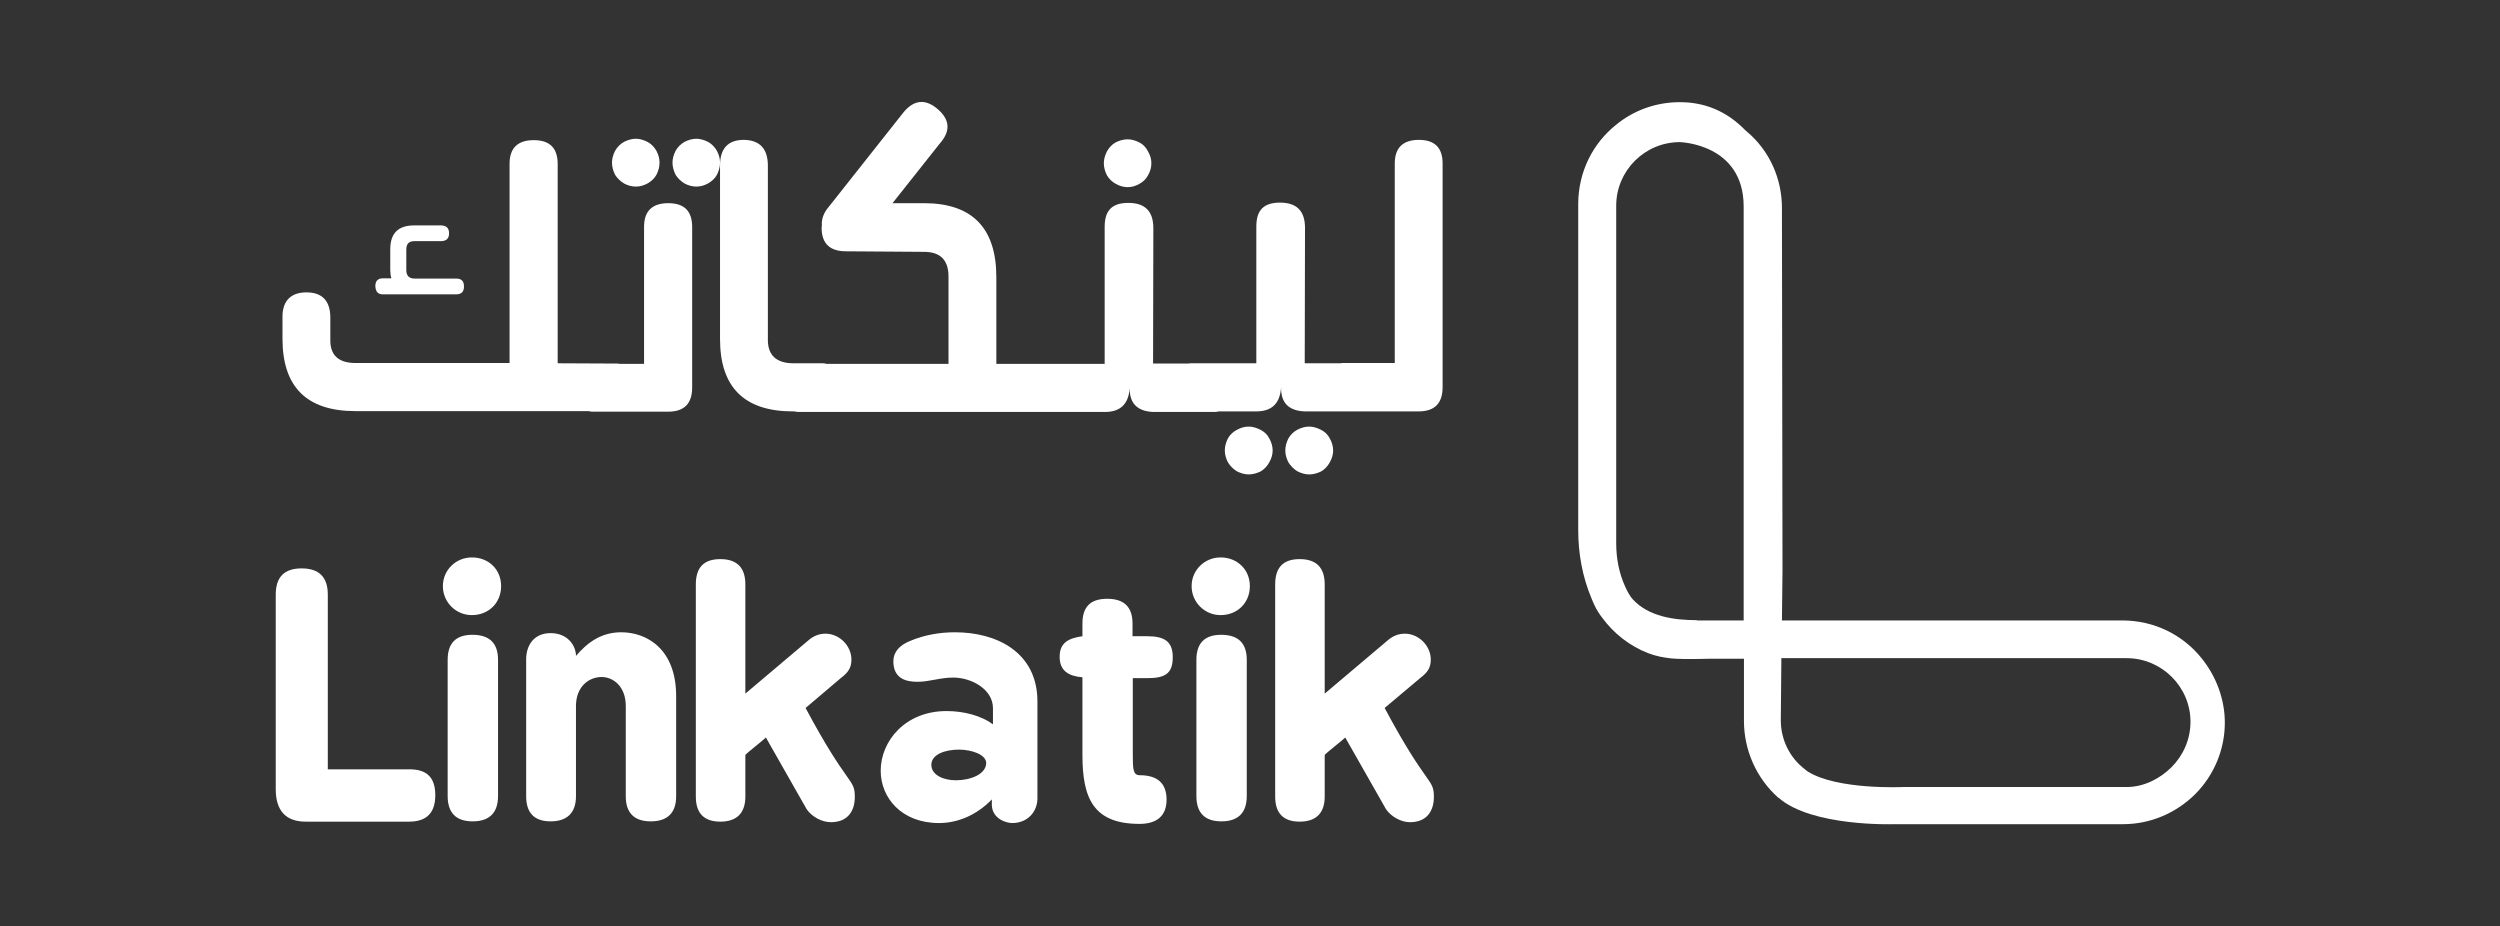 <?xml version="1.0" encoding="UTF-8"?>
<svg id="Layer_1" data-name="Layer 1" xmlns="http://www.w3.org/2000/svg" viewBox="0 0 888.5 329.23">
  <rect x="0" y="0" width="888.5" height="329.23" fill="#333333" stroke="none"/>
  <defs>
    <style>
      .cls-1 {
        fill: #fff;
      }
    </style>
  </defs>
  <path class="cls-1" d="m782.5,234.01c-6.6-8.3-16.8-13.5-28.2-13.5h-121l.2-17.9-.2-128.7c0-10.4-4.4-20.3-12.3-27-.2-.2-.5-.4-.7-.6-6.8-7-14.7-10-23.3-10s-16.5,3-22.6,8c-8.3,6.6-13.5,16.8-13.5,28.2v116c0,8.2,1.5,16.5,4.7,24.1.8,2,1.6,3.7,2.4,4.9.4.7.9,1.3,1.4,2,4.1,5.6,9.8,10.1,16.3,12.6,2.8,1.1,5.6,1.6,8.4,1.9,4.5.4,13.5.1,13.5.1h12.2v22.1l.6,1.9-.6-1.9c0,10.4,4.4,20.3,12.1,27.2,0,0,.1.1.2.1,11.8,10.4,40.9,9.4,40.9,9.4h81.5c10,0,19-4.1,25.6-10.6.9-.9,1.8-1.9,2.6-2.9,5-6.2,8-14.1,8-22.6s-3.2-16.6-8.2-22.8Zm-179.4-13.6c-8.2,0-17.2-1.3-22.8-7.4-1-1.1-1.9-2.7-2.7-4.5-2.2-4.8-3.2-10.1-3.2-15.4v-120c0-12.5,10.2-22.6,22.6-22.6,0,0,22.7.5,22.7,22.9v147.1h-16.6v-.1Zm168.7,52.2c-4.1,4.1-9.8,7.1-16,7.1h-79.5s-23.3,1.1-33.8-5.5c-.3-.2-.6-.4-.9-.7-5.5-4.1-8.7-10.6-8.7-17.5l.2-22.1h122.7c12.5,0,22.7,10.2,22.7,22.6,0,6.3-2.6,12-6.7,16.1Z"/>
  <g>
    <path class="cls-1" d="m145.5,273.41h-29v-62.1c0-6.2-3.1-9.3-9.3-9.3s-9.2,3.1-9.2,9.3v69.2c0,7.6,3.6,11.5,10.6,11.5h36.8c6.2,0,9.3-3.1,9.3-9.4s-3-9.2-9.2-9.2h0Z"/>
    <path class="cls-1" d="m167.9,225.61c-5.9,0-8.8,3-8.8,8.9v48.4c0,6,3,9,8.9,9s9-3,9-9v-48.4c0-5.9-3-8.9-9.1-8.9h0Z"/>
    <path class="cls-1" d="m167.7,198.11c-5.7,0-10.3,4.5-10.3,10.2s4.6,10.3,10.3,10.3c6,0,10.4-4.4,10.4-10.3s-4.4-10.2-10.4-10.2Z"/>
    <path class="cls-1" d="m220.8,224.71c-7.1,0-12,3.6-16.1,8.4,0-3.7-3-8.1-9-8.1s-8.7,4.4-8.7,9.3v48.7c0,5.9,2.9,8.9,8.7,8.9s9-3,9-8.9v-32.1c0-6.9,4.6-10.3,9.1-10.3,4.2,0,8.6,3.4,8.6,10.3v32.1c0,5.9,3,8.9,8.9,8.9s9-3,9-8.9v-35.4c.1-16.9-10.4-22.9-19.5-22.9h0Z"/>
    <path class="cls-1" d="m298.8,241.01c2.6-2,3.8-3.6,3.8-6.6,0-4.9-4.3-9.2-9.2-9.2-2.3,0-4.2.8-5.9,2.2l-22.6,19.1v-38.8c0-6-3-9-8.9-9s-8.7,3-8.7,9v75.4c0,5.9,2.9,8.9,8.7,8.9s8.9-3,8.9-8.9v-14.8c.5-.7,6.8-5.6,7.3-6.2l14.5,25.5c1.8,2.6,5.3,4.6,8.6,4.6,6.1,0,8.5-4.1,8.5-9,0-6.7-2.4-3.3-17.5-31.6l12.5-10.6h0Z"/>
    <path class="cls-1" d="m339.4,224.71c-5.3,0-10.8.9-16,3.1-3.7,1.5-5.9,3.9-5.9,7.2,0,5.9,4.1,7.3,8.5,7.3s8-1.5,12.8-1.5c6.4,0,14.1,4.1,14.1,10.9v5.7c-4.1-3-10.2-4.7-16.5-4.7-14.7,0-23.4,10.7-23.4,21.2,0,9.6,7.4,18.6,20.7,18.6,6.4,0,13.2-2.6,18.8-8.4v2.2c.3,4.9,5.4,6.2,7.2,6.2,5.7,0,9-4.2,9-8.8v-34.4c0-17.6-14.6-24.6-29.3-24.6h0Zm.3,52.6c-4.3,0-8.7-1.8-8.7-5.5s4.9-5.4,9.8-5.4c4.6,0,9.7,1.8,9.7,4.8-.1,4-5.6,6.1-10.8,6.1h0Z"/>
    <path class="cls-1" d="m407.5,226.11h-5v-4.5c0-5.9-3-8.8-9-8.8s-8.8,2.9-8.8,8.8v4.5c-4.8.7-8.1,2.2-8.1,7.3s3.3,6.9,8.1,7.3v27.6c0,15.3,3.8,24.5,20.3,24.5,6.3,0,9.6-3,9.6-8.6,0-5.9-3.3-8.7-9.6-8.7-2.3,0-2.4-2.3-2.4-7.1v-27.4h5.2c6.1,0,9-1.5,9-7.4s-3.2-7.5-9.3-7.5h0Z"/>
    <path class="cls-1" d="m434,225.61c-5.9,0-8.8,3-8.8,8.9v48.4c0,6,3,9,8.9,9s9-3,9-9v-48.4c0-5.9-3-8.9-9.1-8.9Z"/>
    <path class="cls-1" d="m433.8,198.11c-5.7,0-10.3,4.5-10.3,10.2s4.6,10.3,10.3,10.3c6,0,10.4-4.4,10.4-10.3s-4.5-10.2-10.4-10.2Z"/>
    <path class="cls-1" d="m504.7,241.01c2.6-2,3.8-3.6,3.8-6.6,0-4.9-4.3-9.2-9.2-9.2-2.3,0-4.2.8-5.9,2.2l-22.6,19.1v-38.8c0-6-3-9-8.9-9s-8.7,3-8.7,9v75.4c0,5.9,2.9,8.9,8.7,8.9s8.9-3,8.9-8.9v-14.8c.5-.7,6.8-5.6,7.3-6.2l14.5,25.5c1.8,2.6,5.3,4.6,8.5,4.6,6.1,0,8.5-4.1,8.5-9,0-6.7-2.4-3.3-17.5-31.6l12.6-10.6h0Z"/>
    <path class="cls-1" d="m136.3,104.61h25.8c1.9,0,2.8-.9,2.8-2.8s-.9-2.8-2.7-2.8h-14.8c-2,0-3-1-3-3v-7.3c0-2,.9-3,2.8-3h9.4c2,0,3-.9,3-2.8s-1-2.8-3-2.8h-9.4c-5.7,0-8.5,2.8-8.5,8.5v7.3c0,1,.1,2,.4,3h-2.9c-1.9,0-2.8.9-2.8,2.8.1,2,1,3,2.9,2.9h0Z"/>
    <path class="cls-1" d="m221.8,65.21c1.3.7,2.7,1.1,4.2,1.1s2.8-.4,4.1-1.1c1.4-.8,2.5-1.8,3.2-3.1.7-1.4,1.1-2.8,1.1-4.3s-.4-2.8-1.1-4.2c-.8-1.4-1.9-2.5-3.2-3.2-1.4-.7-2.8-1.1-4.1-1.1-1.4,0-2.8.4-4.2,1.1-1.3.7-2.4,1.8-3.2,3.2-.7,1.4-1.1,2.8-1.1,4.2s.4,2.9,1.1,4.3c.8,1.3,1.9,2.3,3.2,3.1Z"/>
    <path class="cls-1" d="m237.5,72.21c-5.7,0-8.6,2.8-8.6,8.4v48.7h-8.7c-.3-.1-.6-.1-1-.1l-21-.1V58.31c0-5.7-2.8-8.5-8.5-8.5s-8.6,2.8-8.6,8.4v70.8h-54.8c-6,0-9-2.8-8.9-8.3v-8.1c-.1-5.8-3-8.7-8.5-8.7s-8.6,3-8.5,8.9v7.6c0,17.1,8.6,25.7,25.9,25.7h83c.3.1.7.2,1,.2h27.2c5.7,0,8.5-2.9,8.5-8.6v-57c0-5.7-2.8-8.5-8.5-8.5h0Z"/>
    <path class="cls-1" d="m243.3,65.21c1.3.7,2.7,1.1,4.2,1.1s2.8-.4,4.1-1.1c1.4-.8,2.5-1.8,3.2-3.1.7-1.4,1.1-2.8,1.1-4.3s-.4-2.8-1.1-4.2c-.8-1.4-1.9-2.5-3.2-3.2-1.4-.7-2.8-1.1-4.1-1.1-1.4,0-2.8.4-4.2,1.1-1.3.7-2.4,1.8-3.2,3.2-.7,1.4-1.1,2.8-1.1,4.2s.4,2.9,1.1,4.3c.8,1.3,1.9,2.3,3.2,3.1Z"/>
    <path class="cls-1" d="m396.5,65.31c1.4.8,2.8,1.2,4.3,1.2s2.8-.4,4.2-1.2c1.3-.7,2.3-1.7,3-3,.8-1.4,1.2-2.8,1.2-4.3s-.4-2.8-1.2-4.2c-.7-1.4-1.7-2.5-3.1-3.2s-2.8-1.1-4.1-1.1c-1.5,0-2.9.4-4.3,1.1-1.3.7-2.3,1.8-3.1,3.2-.7,1.4-1.1,2.8-1.1,4.2s.4,2.9,1.1,4.3c.8,1.3,1.8,2.3,3.1,3h0Z"/>
    <path class="cls-1" d="m461.1,167.51c1.4.7,2.8,1.1,4.2,1.1s2.9-.4,4.3-1.1c1.3-.8,2.3-1.9,3-3.2.8-1.4,1.2-2.8,1.2-4.2s-.4-2.9-1.2-4.3c-.7-1.4-1.8-2.4-3.2-3.1-1.4-.7-2.8-1.1-4.1-1.1-1.5,0-2.8.4-4.2,1.1-1.3.7-2.4,1.7-3.2,3.1-.7,1.4-1.1,2.8-1.1,4.3s.4,2.8,1.1,4.2c.8,1.3,1.9,2.4,3.2,3.2h0Z"/>
    <path class="cls-1" d="m447.9,152.71c-1.4-.7-2.8-1.1-4.1-1.1-1.5,0-2.8.4-4.1,1.1-1.4.7-2.5,1.7-3.3,3.1-.7,1.4-1.1,2.8-1.1,4.3s.4,2.8,1.1,4.2c.8,1.3,1.9,2.4,3.2,3.2,1.4.7,2.8,1.1,4.2,1.1s2.9-.4,4.3-1.1c1.3-.8,2.3-1.9,3-3.2.8-1.4,1.2-2.8,1.2-4.2s-.4-2.9-1.2-4.3c-.7-1.4-1.8-2.4-3.2-3.1h0Z"/>
    <path class="cls-1" d="m504.3,49.71c-5.7,0-8.6,2.8-8.6,8.4v70.9h-18.7c-.2,0-.4.1-.5.1h-12.8l.1-48.4c-.1-5.8-3-8.7-8.9-8.7s-8.4,2.8-8.4,8.5v48.6h-23.3c-.4,0-.7.1-1,.1h-12.4l.1-48.4c-.1-5.8-3-8.7-8.9-8.7s-8.4,2.8-8.4,8.5v48.7h-38.5v-30.8c0-17.5-8.6-26.3-25.7-26.3h-11.2l16.8-21.2c3.9-4.4,3.6-8.4-.6-12.1-4.3-3.8-8.4-3.6-12.2.9l-26.5,33.5c-2,2.3-2.8,4.6-2.6,6.8l-.1.8c0,5.6,2.9,8.4,8.6,8.4l27.8.2c5.8,0,8.7,2.9,8.7,8.8v31h-43.4c-.4-.1-.7-.2-1.2-.2h-10.5c-6,0-9.1-2.8-9.1-8.3v-62.2c-.1-5.8-2.9-8.8-8.5-8.9-5.7,0-8.5,3.1-8.5,9.1v61.7c0,17.1,8.6,25.7,25.9,25.7h.6c.4.1.8.2,1.2.2h109.1c5.5,0,8.4-2.8,8.8-8.5-.1,5.5,2.8,8.3,8.4,8.5h22c.4,0,.8-.1,1.2-.2h13.4c5.5,0,8.4-2.8,8.8-8.5-.1,5.5,2.8,8.3,8.4,8.5h40.5c5.7,0,8.5-2.9,8.5-8.6V58.41c.1-5.8-2.7-8.7-8.4-8.7h0Z"/>
  </g>
</svg>
